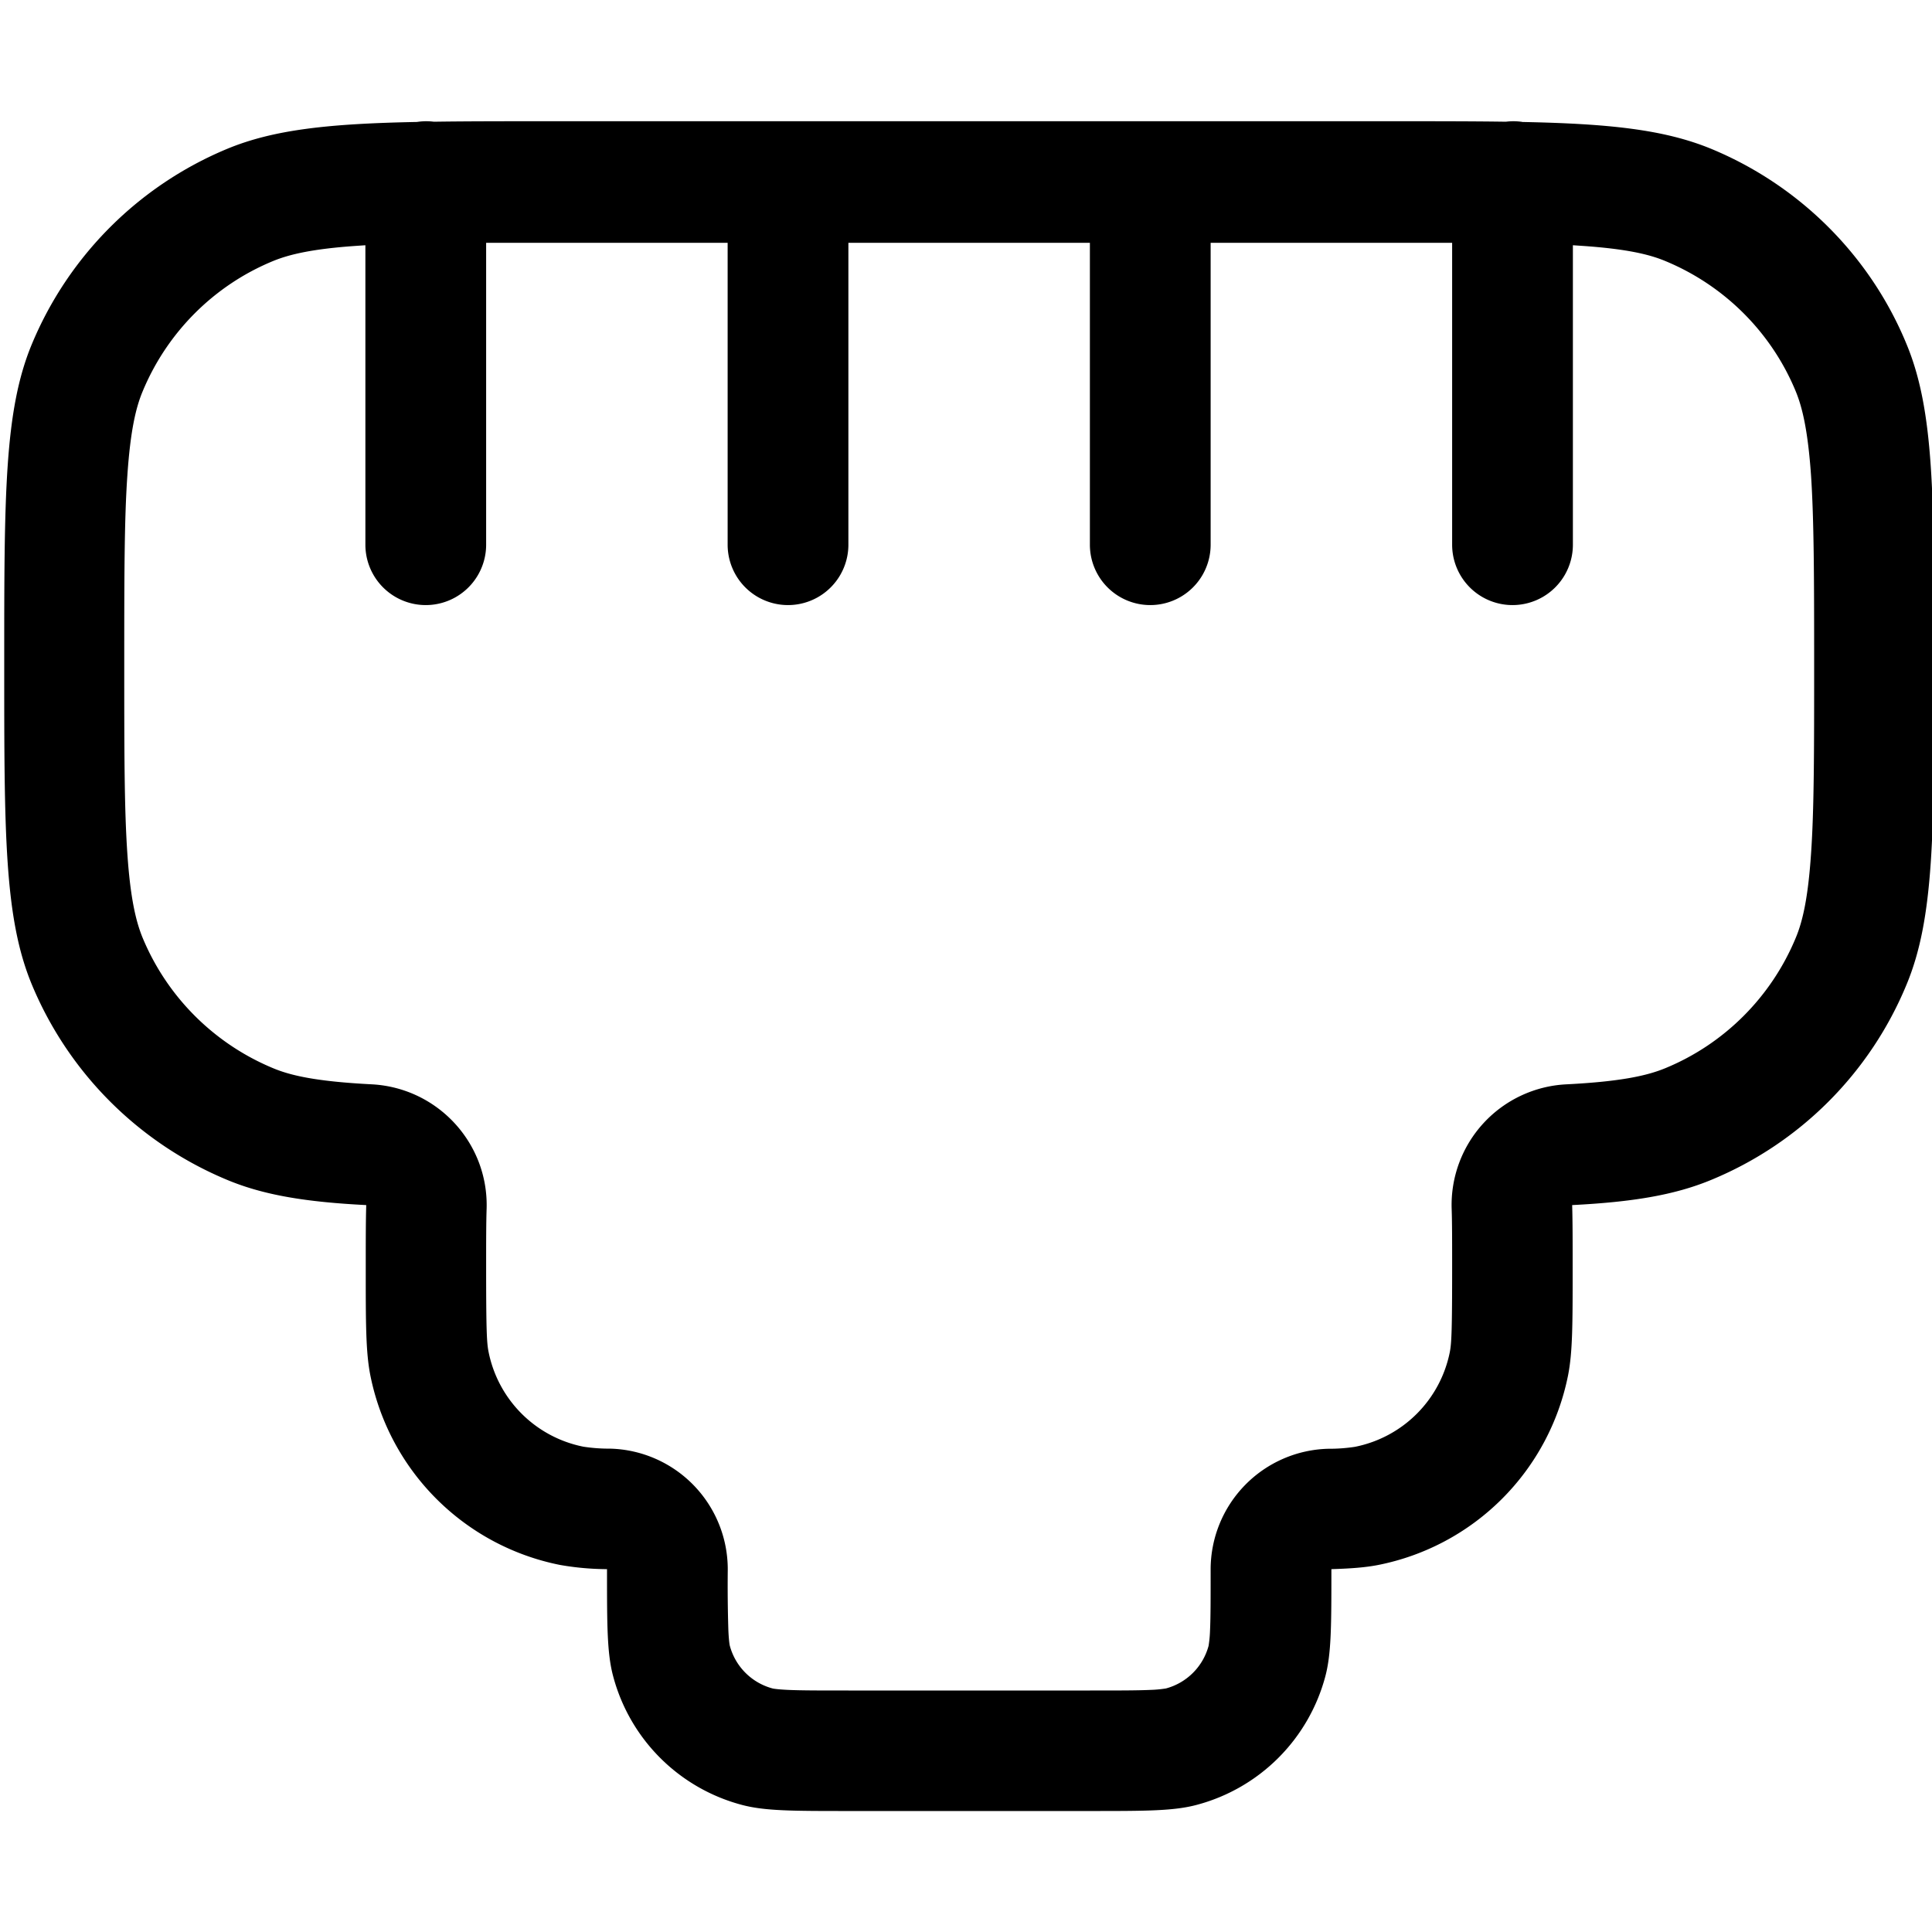 <svg xmlns="http://www.w3.org/2000/svg" xmlns:xlink="http://www.w3.org/1999/xlink" width="16" height="16" viewBox="0 0 16 16"><path fill="currentColor" fill-rule="evenodd" d="M12.6 1.01c.723.014 1.18.062 1.57.222c.735.304 1.32.889 1.62 1.62c.228.551.228 1.25.228 2.65s0 2.1-.228 2.65a2.98 2.98 0 0 1-1.62 1.62c-.307.127-.659.183-1.15.208c.004.136.004.302.004.52c0 .465 0 .697-.038.89a2 2 0 0 1-1.57 1.57c-.107.021-.226.03-.39.035v.003c0 .465 0 .698-.051.888a1.5 1.5 0 0 1-1.06 1.06c-.191.052-.423.052-.888.052h-2c-.465 0-.697 0-.888-.052a1.5 1.5 0 0 1-1.06-1.06c-.052-.19-.052-.423-.052-.888v-.003a2.3 2.3 0 0 1-.39-.035a2 2 0 0 1-1.57-1.57c-.038-.193-.038-.426-.038-.89c0-.218 0-.384.004-.52c-.493-.025-.845-.081-1.15-.208a3 3 0 0 1-1.62-1.62c-.228-.551-.228-1.25-.228-2.65s0-2.1.228-2.65a3 3 0 0 1 1.62-1.62c.387-.16.847-.208 1.57-.222a.5.5 0 0 1 .14-.002c.273-.004.583-.004.938-.004h7c.355 0 .665 0 .94.004a.5.5 0 0 1 .139.002zm-8.57 9c.016-.544-.406-1-.949-1.03c-.452-.023-.67-.071-.82-.134a2 2 0 0 1-1.08-1.08c-.055-.134-.101-.325-.126-.692c-.026-.376-.026-.861-.026-1.57s0-1.2.026-1.57c.025-.367.07-.558.126-.692c.203-.49.592-.879 1.08-1.08c.134-.055.325-.101.692-.126l.073-.005v2.48a.5.5 0 0 0 1 0v-2.5h2v2.5a.5.5 0 0 0 1 0v-2.5h2v2.5a.5.5 0 0 0 1 0v-2.5h2v2.5a.5.5 0 0 0 1 0v-2.48l.074.005c.368.025.558.07.692.126c.49.203.879.592 1.08 1.08c.055.134.1.325.126.692c.025.376.026.861.026 1.57s0 1.2-.026 1.57c-.025.367-.07.558-.126.692c-.203.49-.592.879-1.08 1.08c-.15.062-.368.111-.82.134a1 1 0 0 0-.95 1.03c.004.118.004.268.004.491c0 .513-.005.623-.019.695a1 1 0 0 1-.786.786a1.4 1.4 0 0 1-.22.016a1 1 0 0 0-.975 1v.003c0 .242 0 .39-.005.501a1 1 0 0 1-.012.128a.5.5 0 0 1-.353.353a1 1 0 0 1-.128.012c-.112.005-.26.005-.501.005h-2c-.242 0-.389 0-.501-.005c-.107-.005-.132-.013-.128-.012a.5.5 0 0 1-.354-.354c.001.004-.007-.02-.012-.128a12 12 0 0 1-.005-.5v-.004a1 1 0 0 0-.974-1a1.4 1.4 0 0 1-.221-.016a1 1 0 0 1-.786-.786c-.015-.072-.02-.182-.02-.695c0-.223 0-.373.004-.491z" clip-rule="evenodd"/></svg>